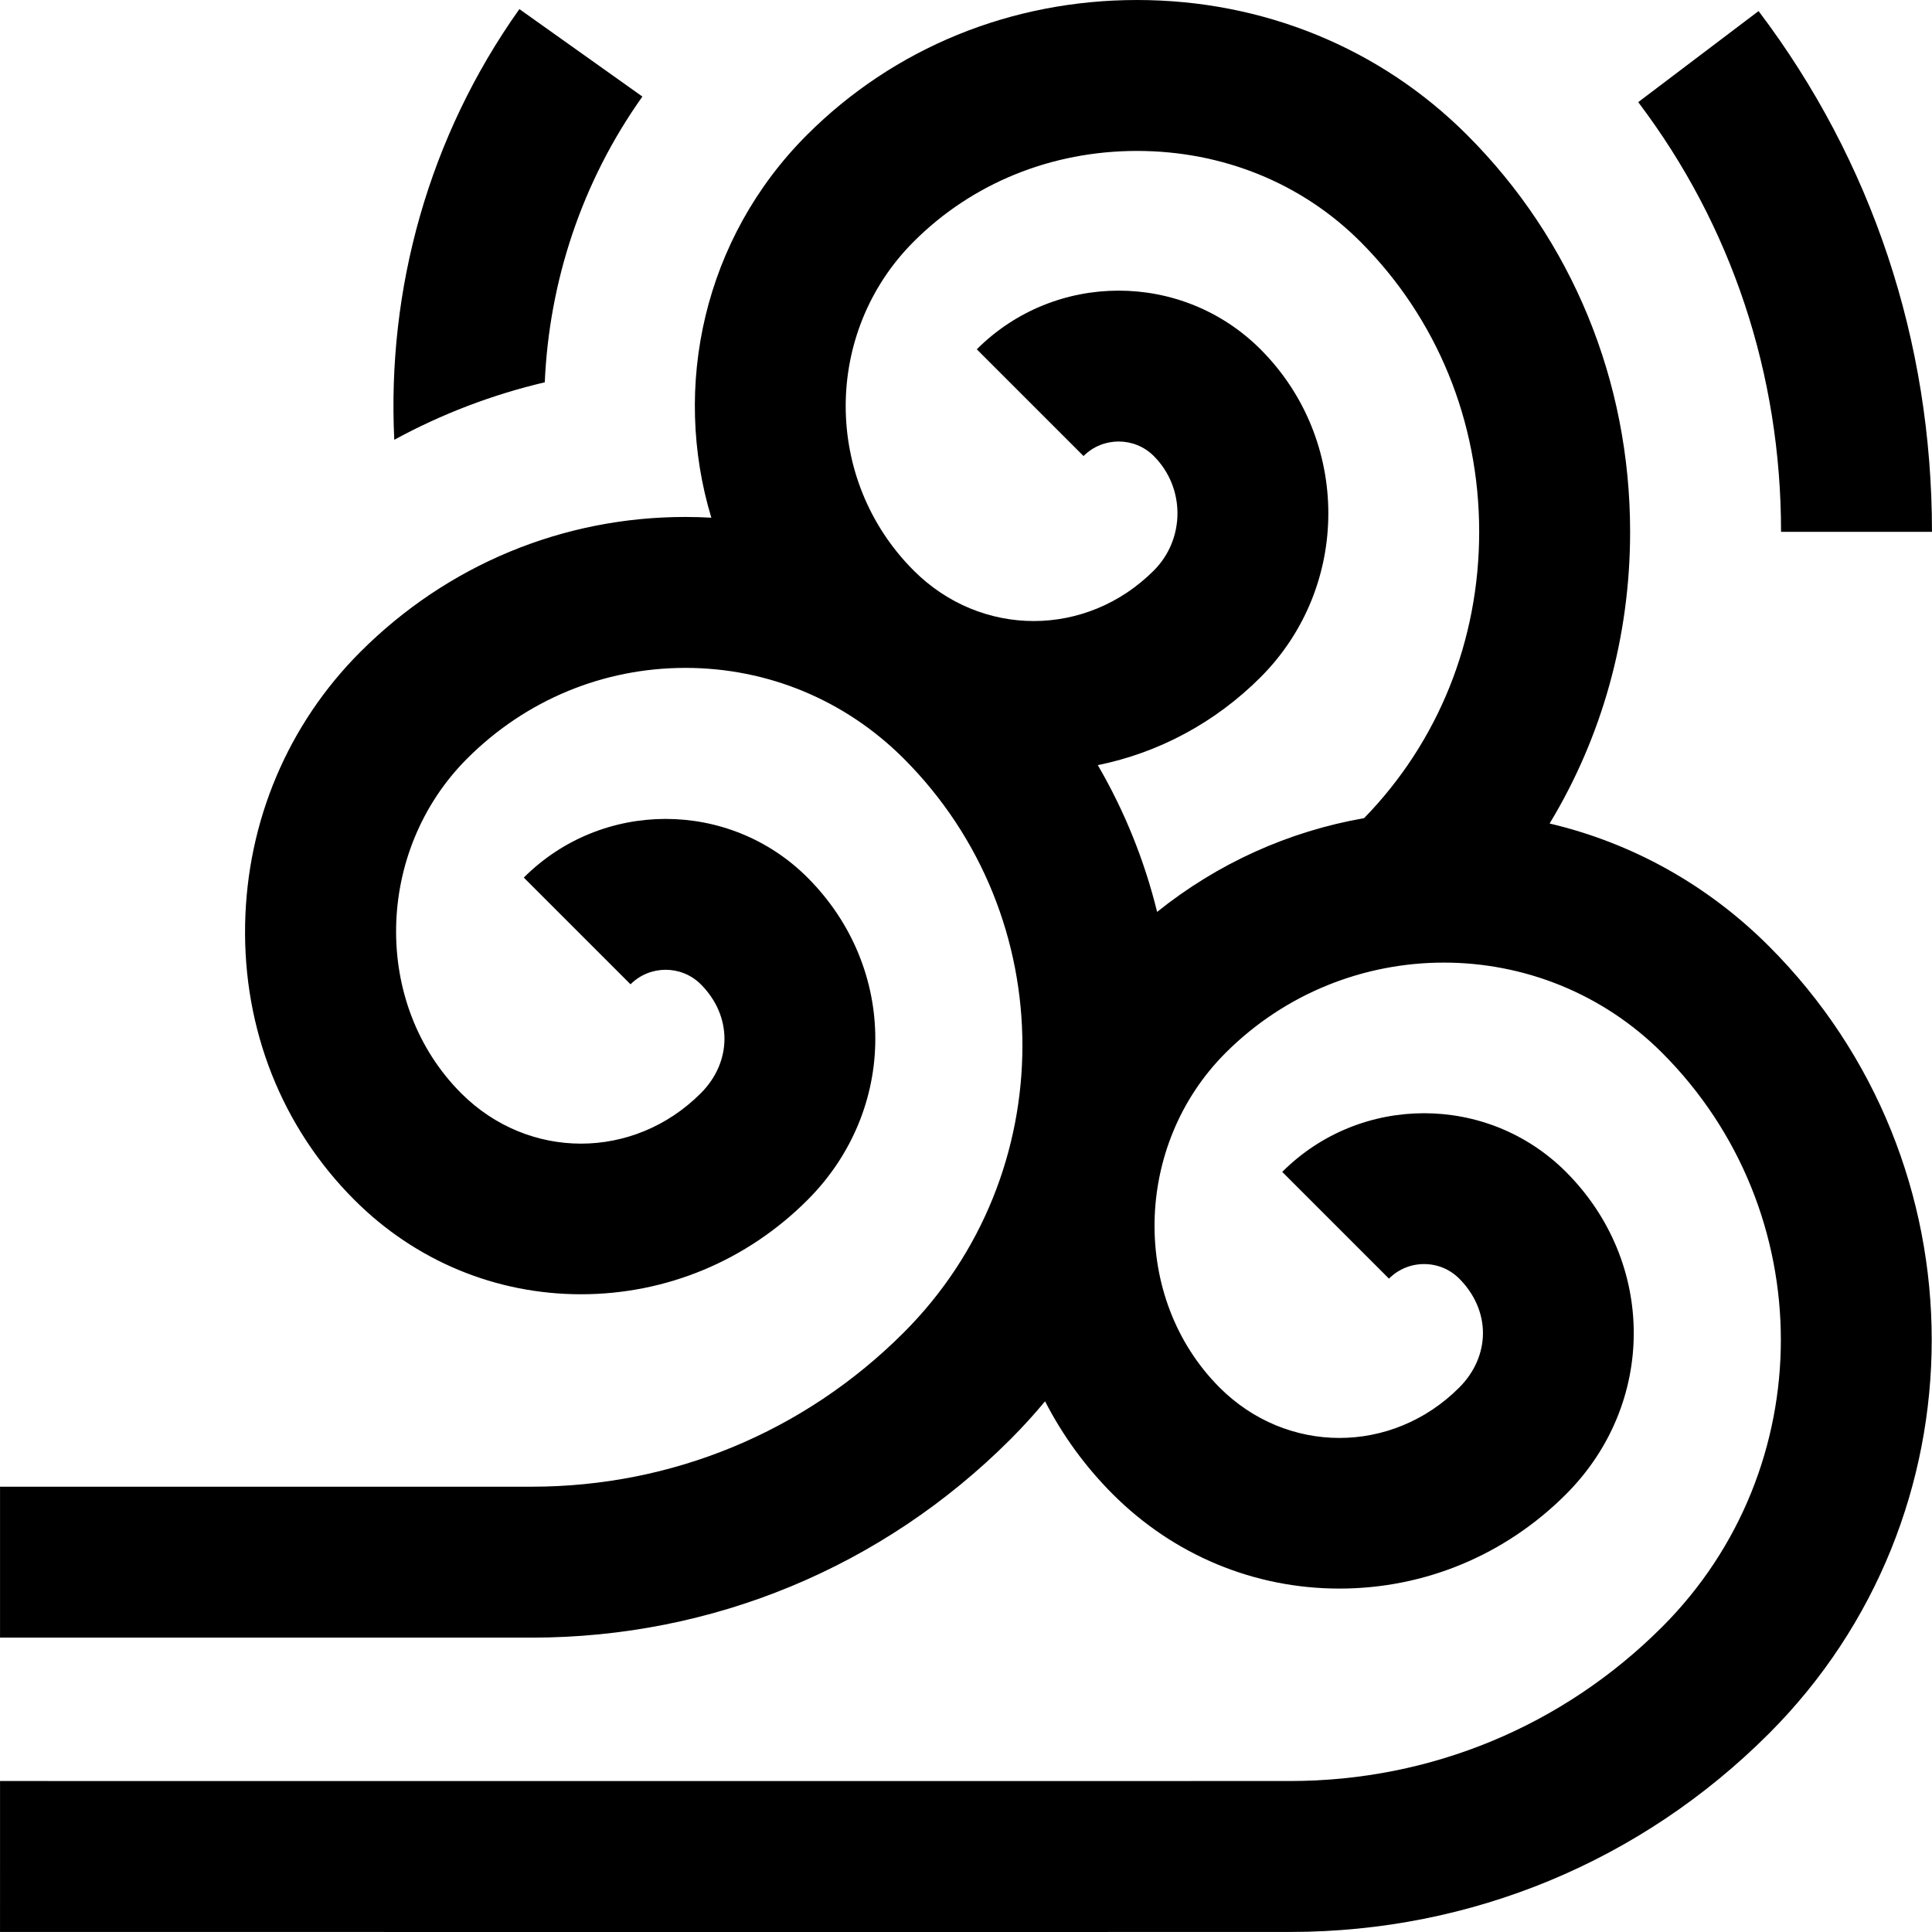 <svg id="Layer_1" enable-background="new 0 0 512.013 512.013" height="512" viewBox="0 0 512.013 512.013" width="512" xmlns="http://www.w3.org/2000/svg"><path d="m472.008 140.945c0-41.775-13.089-81.153-37.852-113.877l31.896-24.137c30.064 39.729 45.955 87.454 45.955 138.014zm-3.221 109.803c57.535 57.537 57.535 151.154 0 208.69-33.86 33.86-78.88 52.527-126.765 52.562-13.845.011-58.054.014-110.273.014-100.124-.001-229.764-.014-231.743-.014l.004-40c3.011 0 301.612.031 341.983-.001 37.212-.026 72.196-14.532 98.509-40.846 41.939-41.939 41.939-110.182 0-152.122-31.898-31.899-83.804-31.899-115.702.001-24.467 24.466-25.189 65.083-1.577 88.694 17.803 17.805 45.696 17.803 63.499 0 4.054-4.053 6.286-9.18 6.286-14.435s-2.232-10.382-6.286-14.435c-2.486-2.487-5.794-3.857-9.312-3.857s-6.825 1.37-9.312 3.857l-28.285-28.285c20.732-20.73 54.461-20.73 75.193 0 23.954 23.955 23.954 61.484 0 85.438-16.114 16.116-37.434 24.991-60.035 24.991-22.6 0-43.92-8.874-60.034-24.988-7.325-7.325-13.348-15.63-17.975-24.646-2.879 3.462-5.931 6.827-9.176 10.072-33.86 33.86-78.88 52.527-126.765 52.562h-141.013v-40l141-.001c37.197-.026 72.182-14.532 98.494-40.846 41.94-41.94 41.94-110.182 0-152.121-15.497-15.497-36.043-24.032-57.851-24.032-21.81 0-42.354 8.535-57.852 24.033-24.467 24.466-25.188 65.084-1.577 88.696 17.804 17.804 45.696 17.803 63.5-.001 8.363-8.364 8.363-20.507-.001-28.871-5.133-5.135-13.488-5.134-18.623 0l-28.285-28.284c20.732-20.73 54.461-20.73 75.193 0 23.954 23.955 23.954 61.484 0 85.439-16.114 16.114-37.434 24.988-60.034 24.988-22.601 0-43.921-8.874-60.034-24.987-19.204-19.204-29.495-45.131-28.979-73.003.507-27.402 11.358-53.065 30.556-72.261 23.052-23.053 53.643-35.749 86.136-35.749 2.299 0 4.586.071 6.864.197-10.505-34.742-2.059-74.039 25.35-101.448 23.054-23.053 54.114-35.749 87.461-35.749 33.348 0 64.408 12.696 87.461 35.749 27.871 27.872 43.221 65.231 43.221 105.197 0 27.8-7.435 54.334-21.336 77.296 21.805 5.127 41.84 16.231 58.115 32.506zm-107.279-33.922c19.675-20.205 30.5-47.09 30.5-75.881 0-29.281-11.189-56.596-31.506-76.913-15.497-15.497-36.513-24.032-59.176-24.032-22.662 0-43.679 8.535-59.177 24.033-24.033 24.034-24.033 63.141.001 87.175 17.838 17.837 45.784 17.838 63.624 0 8.367-8.368 8.367-21.983-.001-30.351-5.133-5.134-13.488-5.133-18.623 0l-28.285-28.284c20.732-20.73 54.461-20.73 75.193 0 23.963 23.964 23.963 62.956 0 86.919-12.011 12.011-26.929 19.992-43.121 23.282 7.162 12.292 12.403 25.402 15.717 38.895 16.02-12.849 34.792-21.338 54.854-24.843zm-217.134-115.512c1.164-26.642 9.745-53.045 25.873-75.723l-32.598-23.182c-24.119 33.914-35.106 74.323-33.158 114.143 12.552-6.839 25.943-11.957 39.883-15.238z"/></svg>